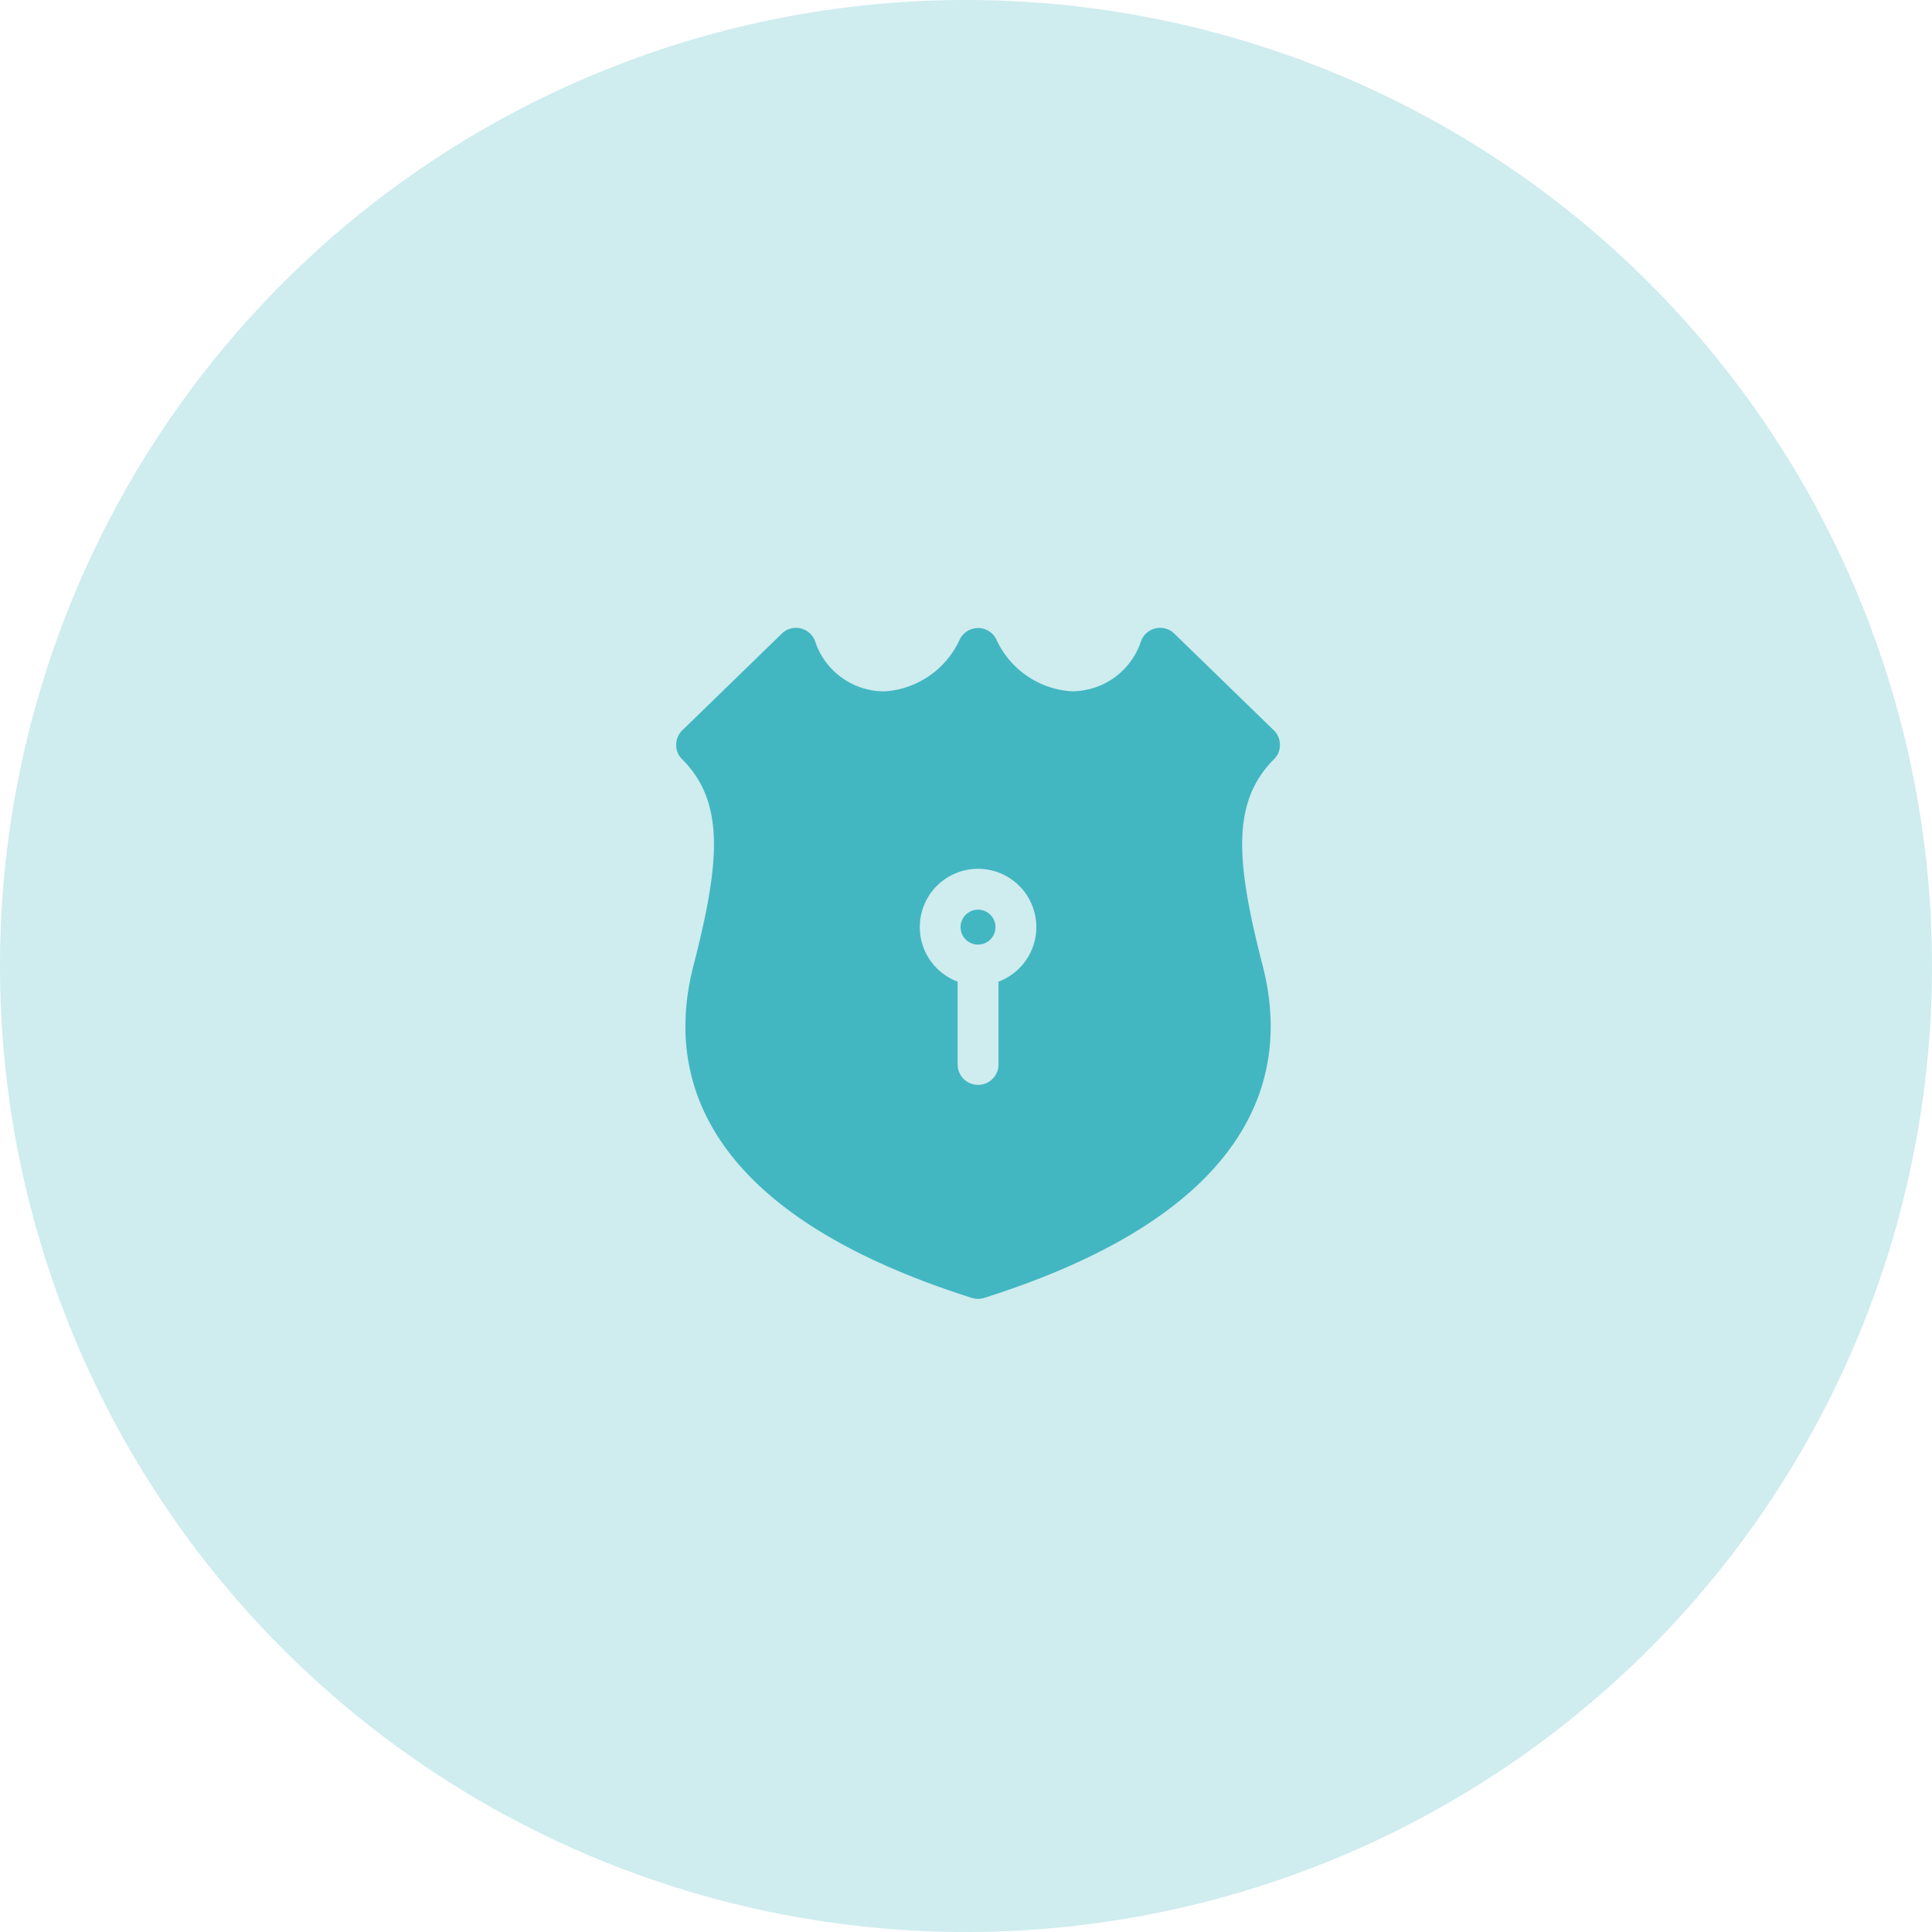<svg xmlns="http://www.w3.org/2000/svg" width="80" height="80" viewBox="0 0 80 80">
  <g id="Group_331" data-name="Group 331" transform="translate(-881 -705)">
    <path id="Path_526" data-name="Path 526" d="M40,0A40,40,0,1,1,0,40,40,40,0,0,1,40,0Z" transform="translate(881 705)" fill="rgba(66,183,193,0.25)"/>
    <path id="protection" d="M34.829,12.2a.827.827,0,0,0-.254-.6l-4.116-4a.841.841,0,0,0-1.387.327,3.017,3.017,0,0,1-2.887,2.058,3.689,3.689,0,0,1-3.078-2.1.833.833,0,0,0-.772-.519H22.33a.851.851,0,0,0-.778.513,3.679,3.679,0,0,1-3.078,2.109,3.015,3.015,0,0,1-2.887-2.058A.841.841,0,0,0,14.2,7.6l-4.116,4a.827.827,0,0,0-.254.6.813.813,0,0,0,.248.6c1.787,1.793,1.562,4.291.462,8.564-1.094,4.257.023,10.092,11.536,13.74a.836.836,0,0,0,.507,0c11.513-3.648,12.629-9.483,11.536-13.74-1.1-4.274-1.325-6.771.462-8.564a.813.813,0,0,0,.248-.6Zm-11.654,9.81v3.456a.846.846,0,0,1-1.691,0V22.008a2.413,2.413,0,1,1,1.691,0Zm-.124-2.255a.723.723,0,1,1-.21-.514A.722.722,0,0,1,23.051,19.753Z" transform="translate(899.17 723.64)" fill="#42b7c1"/>
  </g>
</svg>
